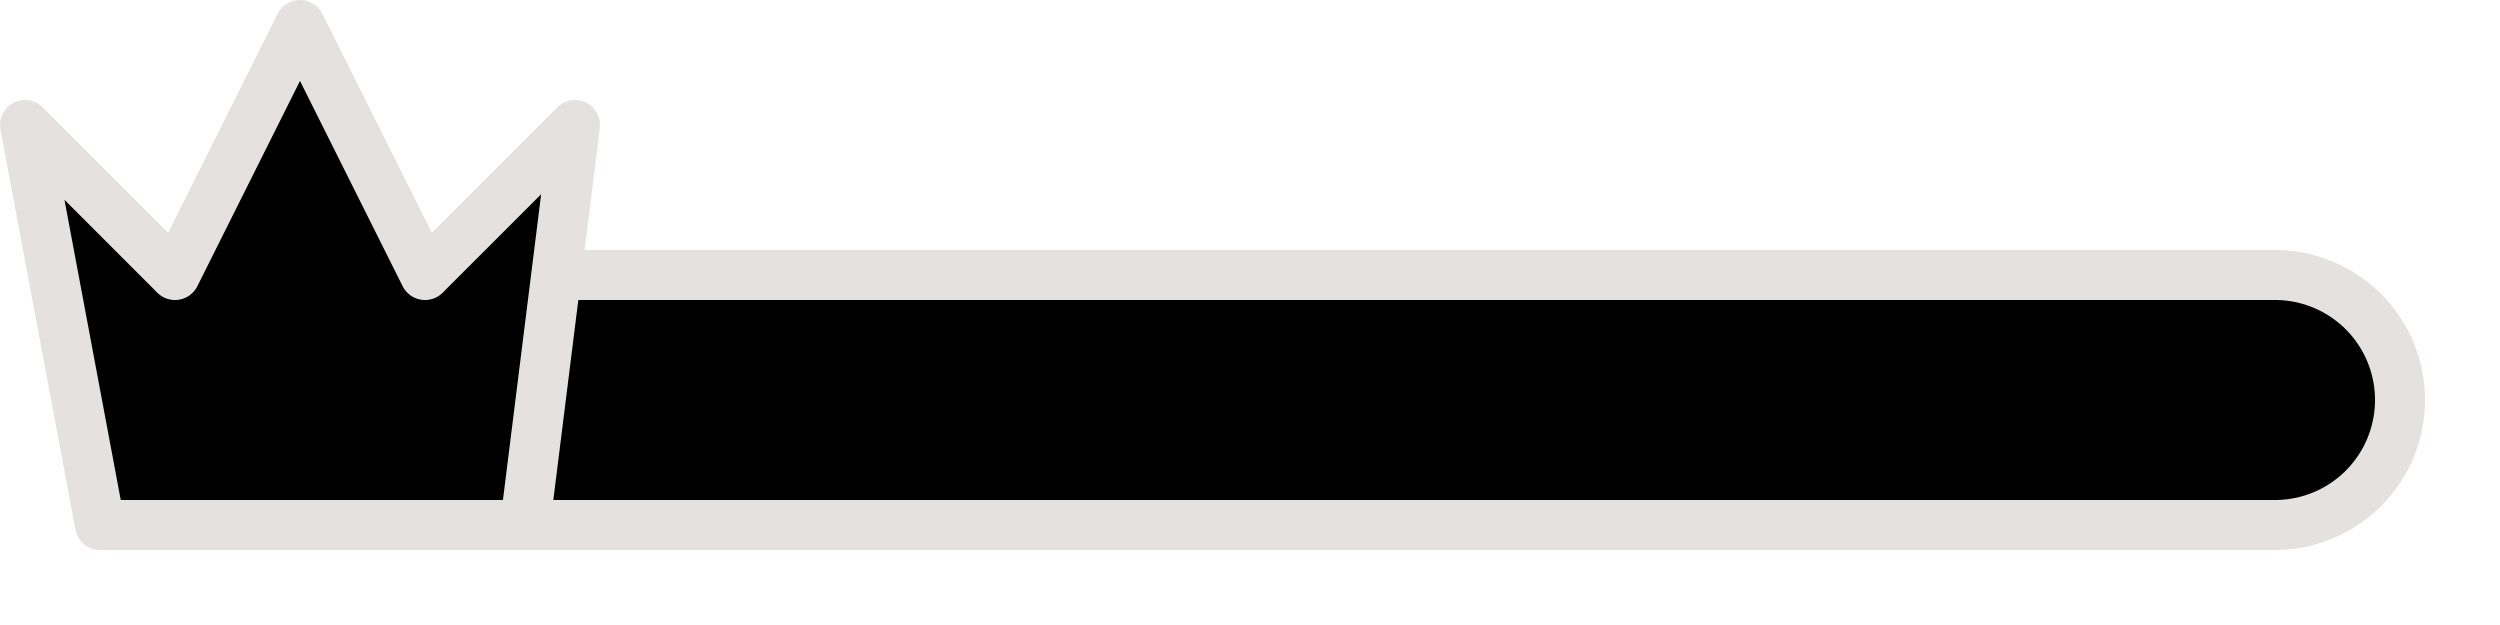 <svg xmlns="http://www.w3.org/2000/svg" viewBox="0 0 500 125" className="progression">
    <path stroke="#E5E1E0" stroke-linecap="round" stroke-linejoin="round" stroke-width="10px"
        d="M112 55L455 55A25 25 180 0 1 455 105L105 105L115 25L85 55L60 5L35 55L5 25L20 105H105" />
</svg>